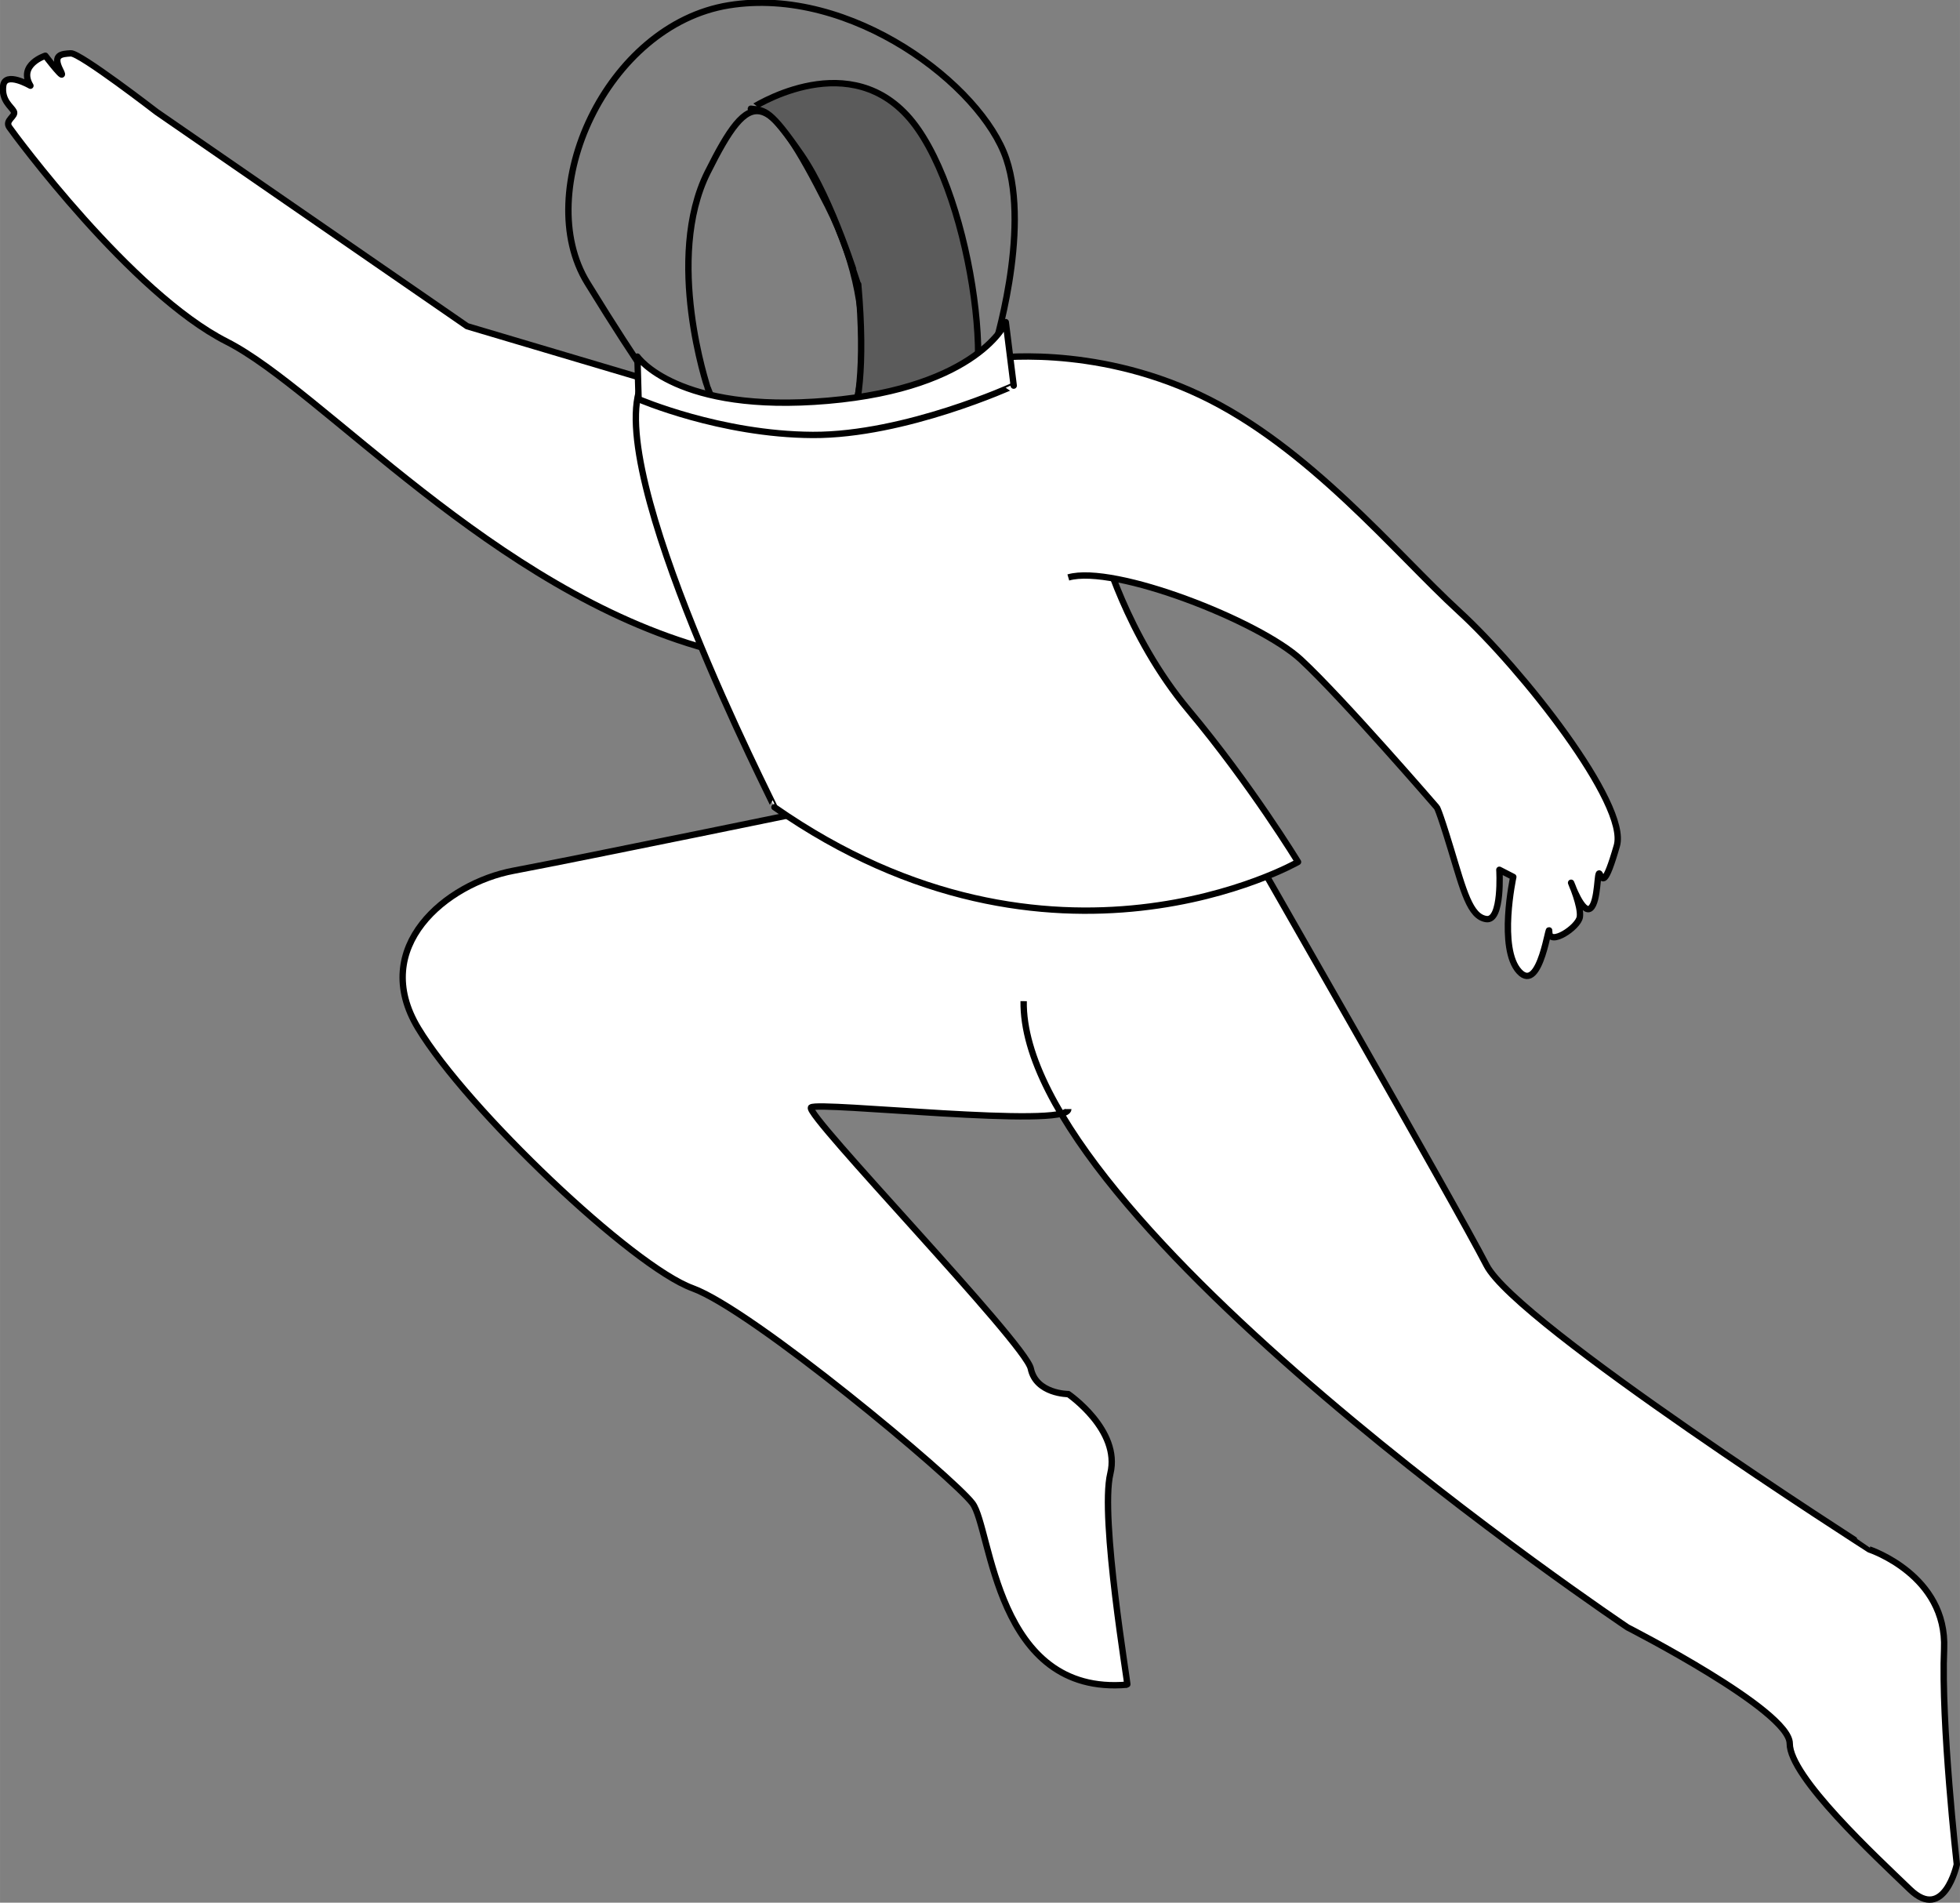 ﻿<?xml version="1.0" encoding="utf-8"?>
<!DOCTYPE svg PUBLIC "-//W3C//DTD SVG 1.1//EN" "http://www.w3.org/Graphics/SVG/1.1/DTD/svg11.dtd">
<svg xmlns="http://www.w3.org/2000/svg" xmlns:xlink="http://www.w3.org/1999/xlink" version="1.1" baseProfile="full" width="308.052" height="299.008" viewBox="0 0 308.05 299.01" enable-background="new 0 0 308.05 299.01" xml:space="preserve">
	<rect x="0" y="0" width="308.05" height="299.01" fill="#808080" stroke="none"/>
	<g>
		<path fill="#FFFFFF" fill-opacity="1" stroke-linejoin="round" stroke="#000000" stroke-opacity="1" d="M 104.292,60.436L 73.418,51.266L 24.625,17.602C 24.625,17.602 12.562,8.291 11.125,8.383C 9.688,8.477 8.219,8.548 9.469,11.008C 10.719,13.469 7.125,8.758 7.125,8.758C 7.125,8.758 2.781,10.15 4.781,13.469C 4.781,13.469 0.812,11.15 0.5,13.469C 0.188,15.79 1.802,16.77 2.177,17.519C 2.552,18.269 0.708,18.895 1.458,19.988C 2.208,21.081 20.588,46.061 35.622,53.685C 50.656,61.31 77.457,92.749 111.213,101.998C 144.969,111.248 118.052,81.707 118.052,81.707L 104.292,60.436 Z "/>
		<path fill="#FFFFFF" fill-opacity="1" stroke-linejoin="round" stroke="#000000" stroke-opacity="1" d="M 167.906,174.29C 167.906,177.416 128.594,173.04 127.469,174.04C 126.344,175.041 161.177,211.082 162.01,215.082C 162.844,219.082 167.906,219.082 167.906,219.082C 167.906,219.082 176.177,224.748 174.51,231.582C 172.844,238.416 177.344,264.915 177.177,264.748C 156.344,266.582 155.844,240.242 152.844,236.248C 149.844,232.255 118.344,205.915 108.844,202.446C 99.344,198.978 73.418,174.332 65.719,161.582C 58.02,148.832 70.094,138.832 80.719,136.832C 91.344,134.832 130.11,126.855 130.11,126.855L 138.844,125.332L 195.885,132.082C 195.885,132.082 228.885,189.582 233.635,198.832C 238.385,208.082 293.802,243.498 293.802,243.499C 293.802,243.499 306.052,247.531 305.552,259.139C 305.052,270.748 307.552,292.998 307.552,292.998C 307.552,292.998 305.577,302.121 300.189,296.934C 294.802,291.748 281.292,279.249 281.292,273.998C 281.292,268.748 255.802,255.748 255.802,255.748C 255.802,255.748 160.385,191.832 160.885,157.332"/>
		<path fill="none" stroke-linejoin="round" stroke="#000000" stroke-opacity="1" d="M 111.213,60.916C 111.213,60.915 104.415,40.695 111.213,27.082C 118.01,13.469 120.544,13.47 130.11,32.367C 139.677,51.264 134.244,66.245 132.177,70.163C 130.11,74.082 114.844,70.163 114.844,70.163L 111.213,60.916 Z "/>
		<path fill="#5B5B5B" fill-opacity="1" stroke-linejoin="round" stroke="#000000" stroke-opacity="1" d="M 118.01,17.082C 118.003,17.11 132.573,7.395 142.51,18.082C 152.448,28.769 157.198,62.373 150.885,67.123C 144.573,71.873 130.11,71.436 130.11,71.436C 130.11,71.436 137.198,70.999 134.885,44.685C 134.823,44.623 130.865,31.457 125.948,24.331C 121.031,17.206 120.281,17.373 118.01,17.082 Z "/>
		<path fill="none" stroke-linejoin="round" stroke="#000000" stroke-opacity="1" d="M 156.156,55.082C 156.156,55.082 162.031,36.445 158.156,24.957C 154.281,13.469 133.781,-2.293 114.531,0.832C 95.281,3.957 83.474,30.082 92.315,44.456C 101.156,58.831 104.281,62.581 104.281,62.581"/>
		<path fill="#FFFFFF" fill-opacity="1" stroke-linejoin="round" stroke="#000000" stroke-opacity="1" d="M 173.26,85.749C 173.26,85.749 176.972,99.832 186.803,111.582C 196.635,123.332 204.01,135.457 204.01,135.457C 204.01,135.457 165.552,157.463 121.719,126.855C 121.885,126.855 94.552,73.915 100.885,60.248C 101.26,60.498 111.677,68.332 132.094,64.915C 152.51,61.498 158.927,59.831 158.927,59.831"/>
		<path fill="#FFFFFF" fill-opacity="1" stroke-linejoin="round" stroke="#000000" stroke-opacity="1" d="M 155.76,56.331C 155.76,56.331 171.528,54.002 188.615,62.082C 205.701,70.163 219.365,86.957 229.281,96.04C 239.198,105.123 255.99,126.416 254.115,132.915C 252.24,139.415 251.865,138.166 251.427,137.352C 250.99,136.54 251.24,141.666 249.99,142.727C 248.74,143.79 246.927,138.727 246.927,138.727C 246.927,138.727 248.552,142.452 248.302,144.102C 248.052,145.753 243.496,148.728 243.496,146.477C 243.496,144.226 242.156,156.311 238.781,152.686C 235.406,149.061 237.844,137.811 237.844,137.811L 235.656,136.686C 235.656,136.686 236.156,144.811 233.594,144.436C 231.031,144.061 230.031,140.016 228.031,133.436C 226.031,126.855 225.802,126.855 225.802,126.855C 225.802,126.855 211.035,109.749 204.469,103.665C 197.903,97.58 175.093,88.665 167.906,90.748"/>
		<path fill="#FFFFFF" fill-opacity="1" stroke-linejoin="round" stroke="#000000" stroke-opacity="1" d="M 158.073,50.603L 159.323,60.603C 159.323,60.602 142.24,68.415 127.74,68.352C 113.24,68.29 100.365,62.727 100.365,62.727L 100.177,56.04C 100.177,56.04 106.356,65.04 130.11,62.977C 153.865,60.915 158.24,50.477 158.073,50.603 Z "/>
	</g>
</svg>
